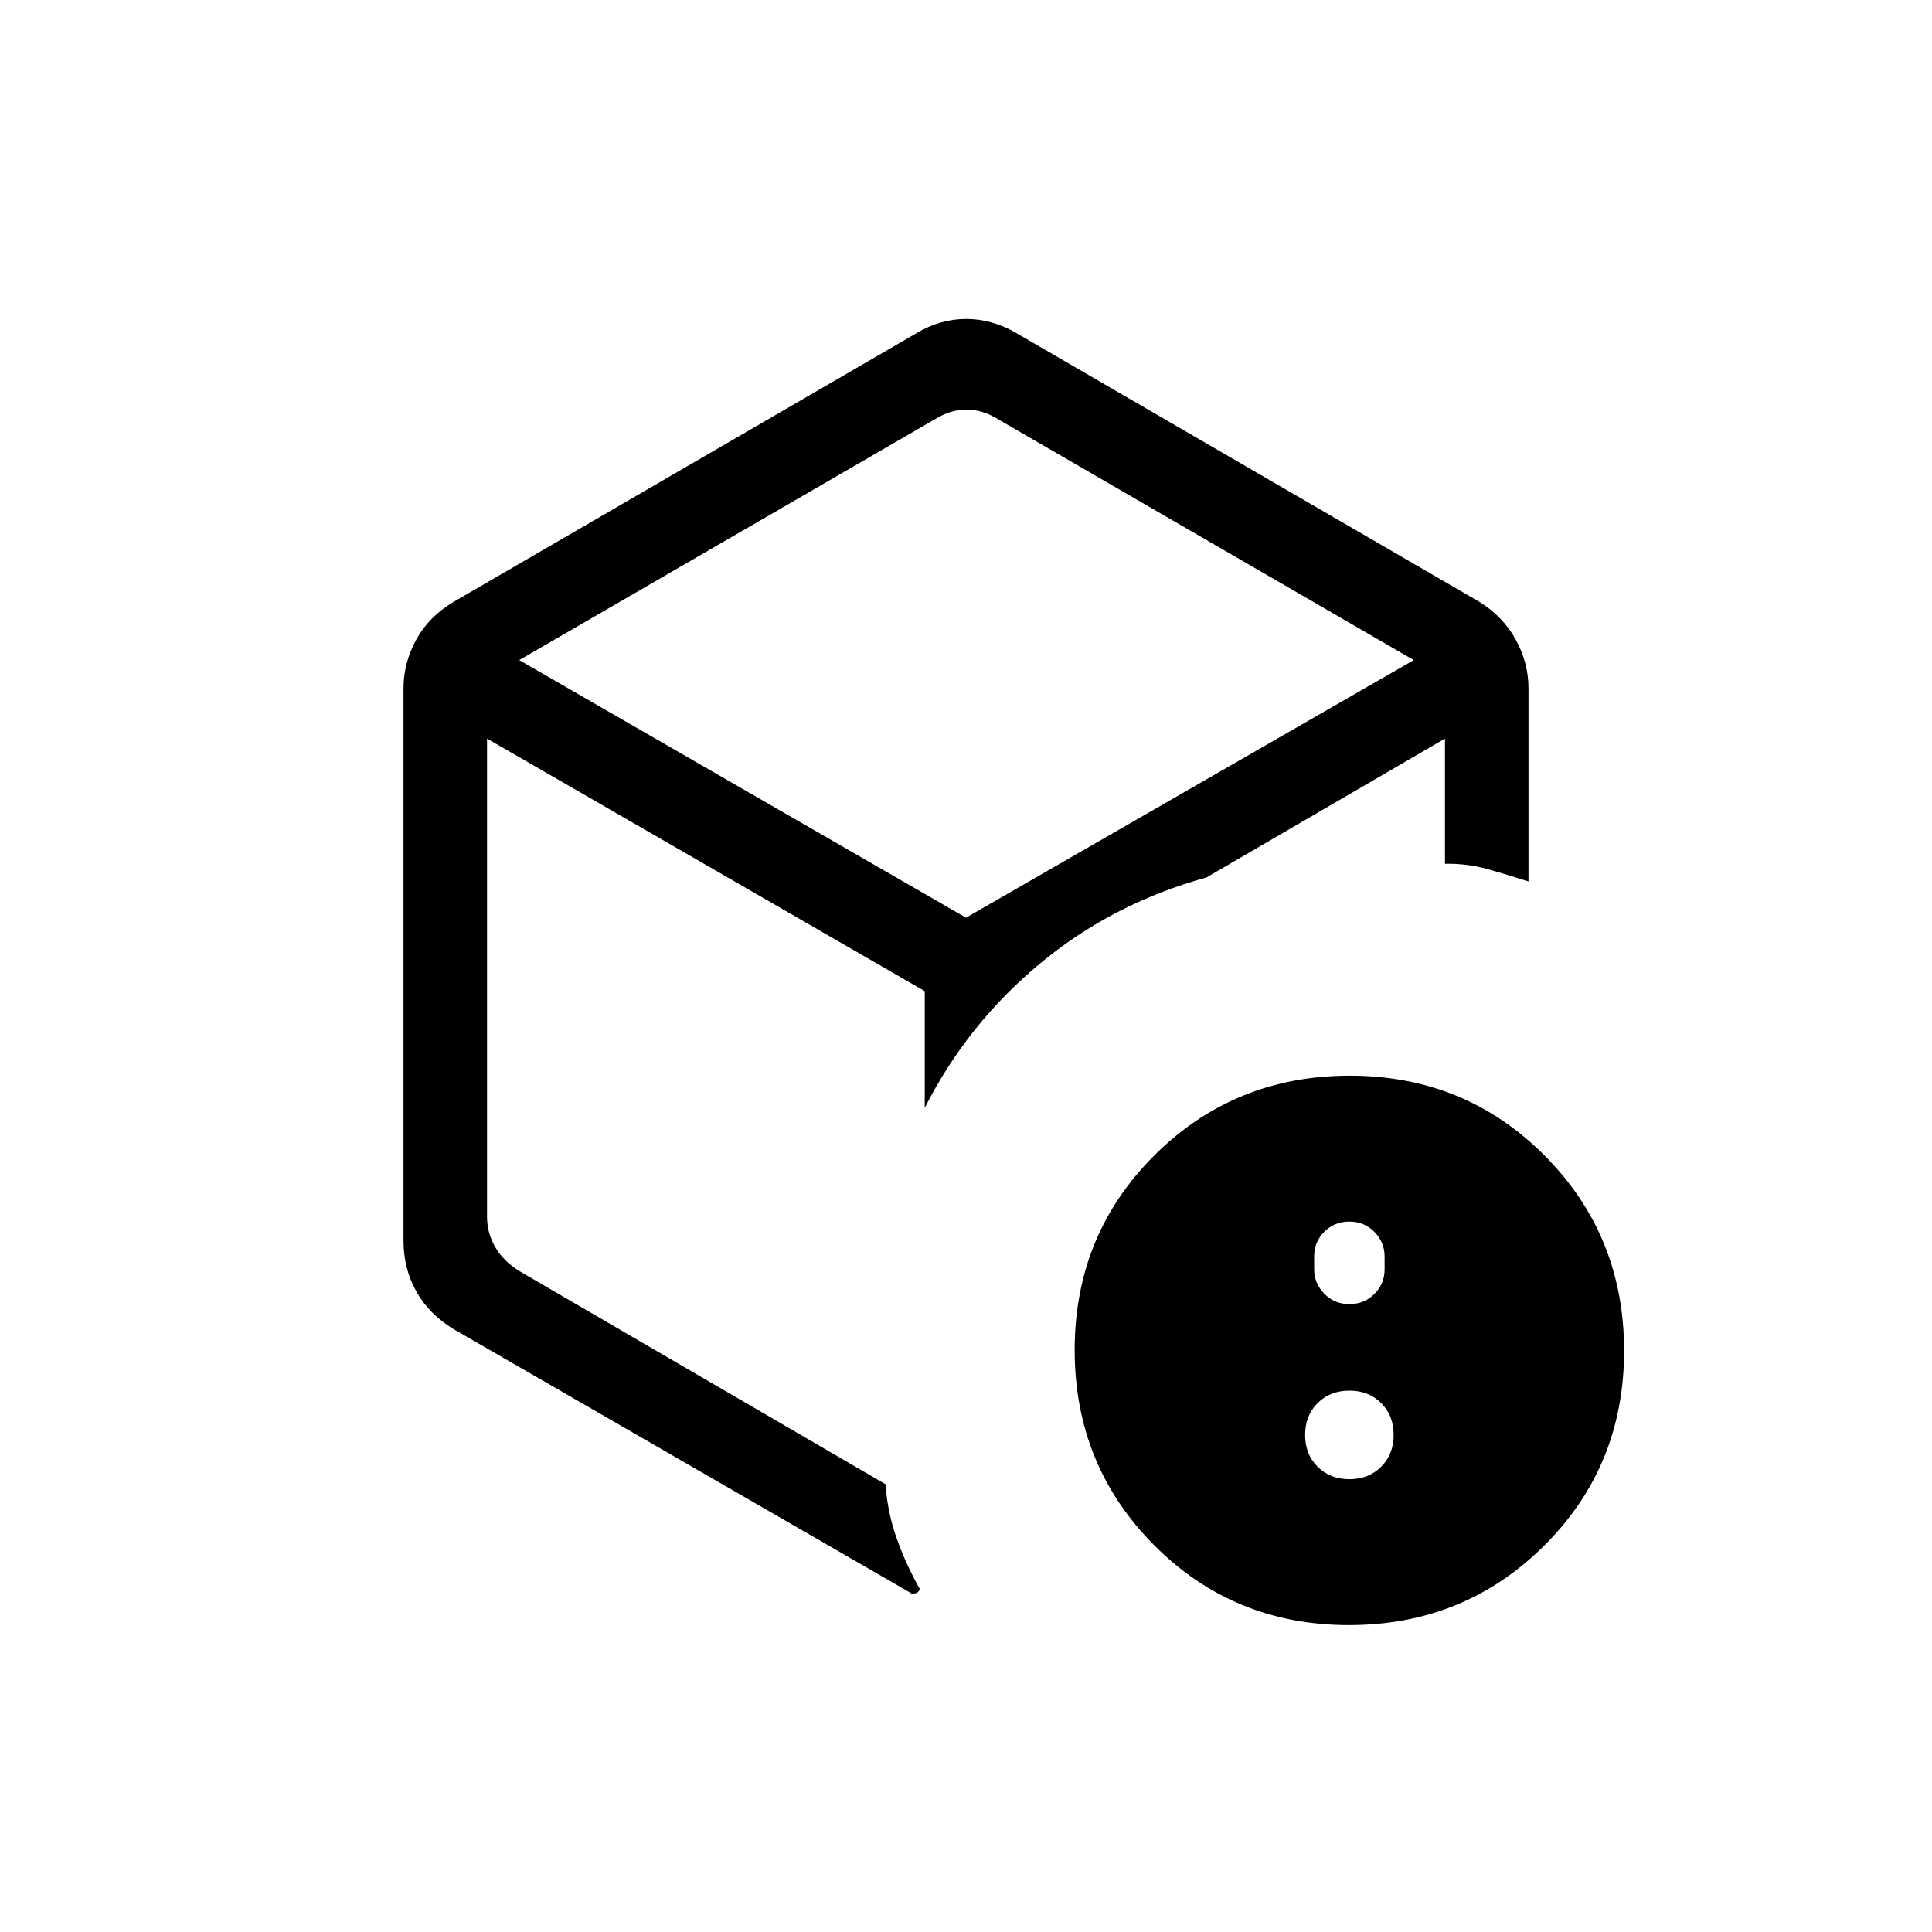 <svg xmlns="http://www.w3.org/2000/svg" height="20" viewBox="0 -960 960 960" width="20"><path d="M480-490Zm-24.5-304.5q11.68-7 24.59-7t24.91 7L735-661q11.85 7.31 18.175 18.831 6.325 11.522 6.325 24.351V-522q-10.224-3.312-20.362-6.156Q729-531 718-530.789V-593l-118.5 69q-47 13-83 43t-57 71.5v-58L242-593v237.549q0 8 4 15t12 12L440-222.5q1 14 5.5 26.75T457-170.5q-.5 2-2.5 2.25t-2-.25l-227-131q-12.35-7.469-18.675-18.855-6.325-11.386-6.325-25.145V-618q0-12.647 6.325-24.169Q213.15-653.69 225.5-661l230-133.5Zm8.75 43L258-632l222 128 222.5-128-206.25-119.5q-8-5-16-5t-16 5Zm206.057 599q-57.307 0-96.807-39.693-39.5-39.692-39.5-97Q534-346.5 573.693-386q39.692-39.5 97-39.5 57.307 0 96.807 39.693 39.5 39.692 39.5 97Q807-231.5 767.307-192q-39.692 39.5-97 39.5Zm.193-72.5q9.6 0 15.8-6.2 6.2-6.2 6.2-15.8 0-9.6-6.2-15.8-6.2-6.2-15.8-6.2-9.6 0-15.8 6.2-6.2 6.2-6.2 15.8 0 9.6 6.2 15.8 6.2 6.2 15.8 6.2Zm0-87q7.4 0 12.45-5.05 5.05-5.05 5.05-12.215v-6.345q0-7.09-5.05-12.24T670.5-353q-7.4 0-12.45 5.05-5.05 5.05-5.05 12.215v6.345q0 7.09 5.05 12.24T670.5-312Z"/></svg>